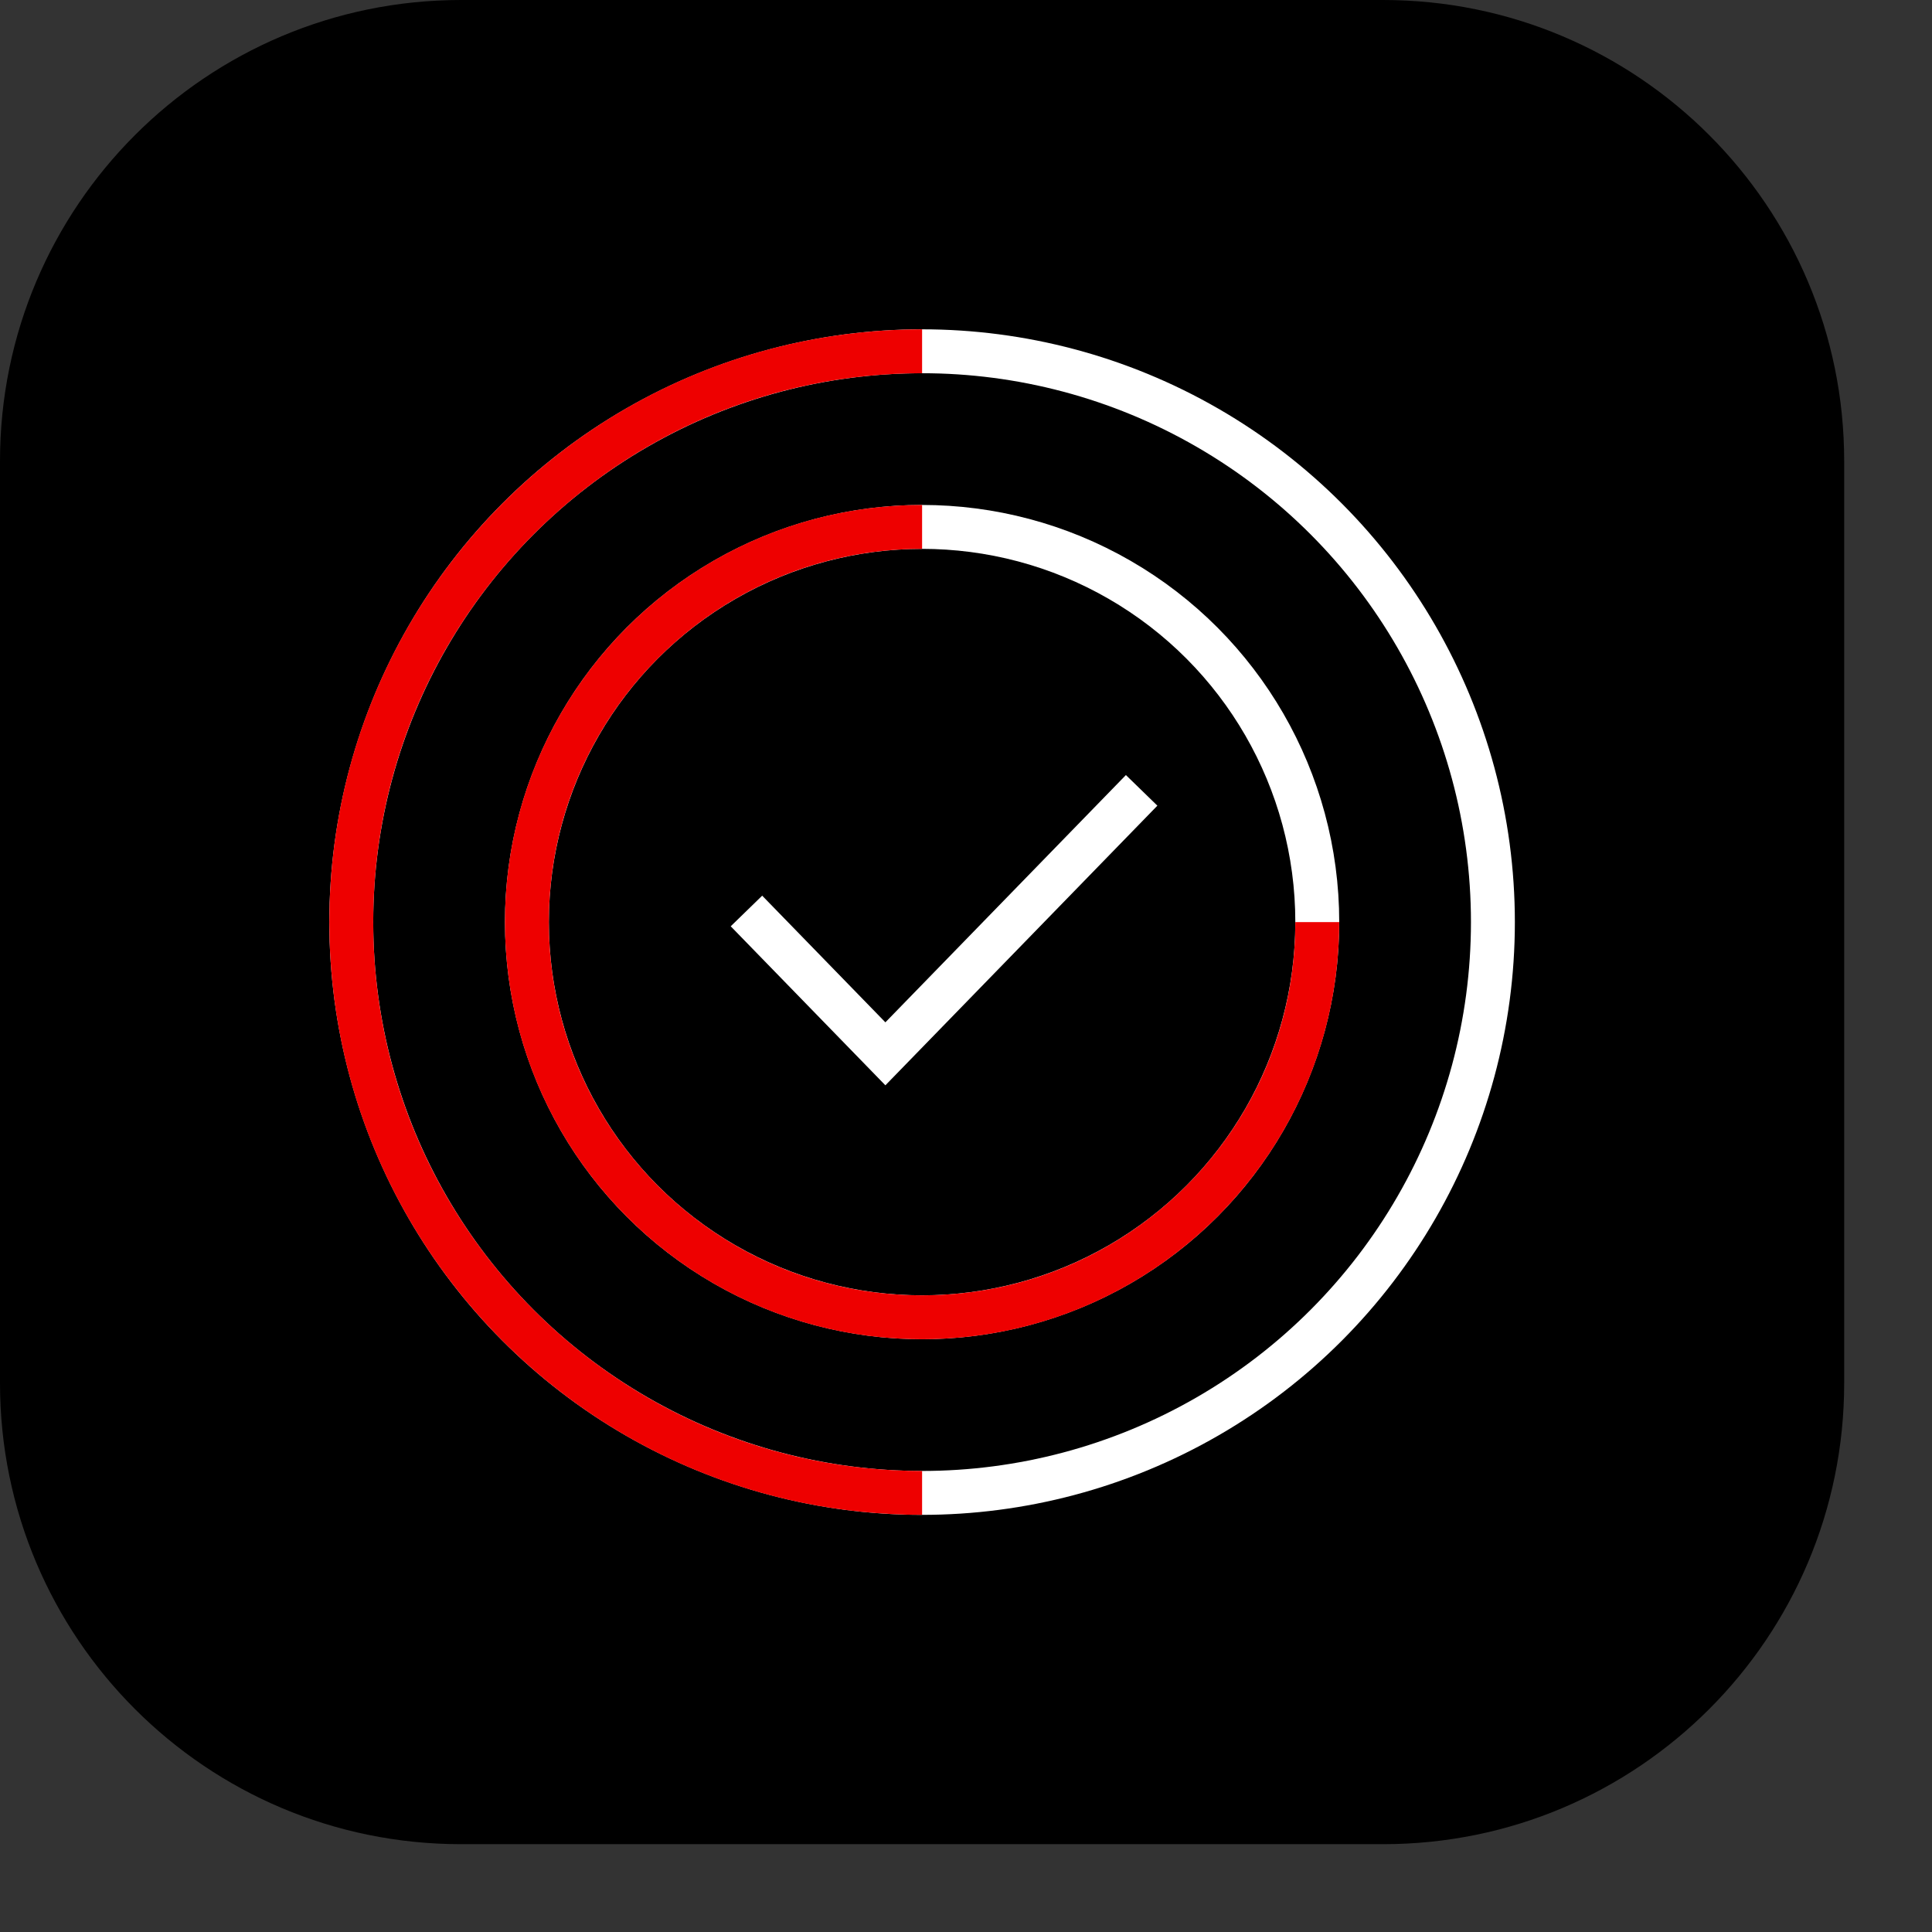 <svg xmlns="http://www.w3.org/2000/svg" viewBox="0 0 44 44" width="100%" height="100%">
<rect x="0" y="0" width="44" height="44" fill="#333333" stroke="none"/>
<desc>background:light</desc>
  <g id="Page-1" stroke="none" strokeWidth="1" fill="none" fillRule="evenodd">
    <g id="Group-31">
      <path d="M31.5,0 L10.5,0 C4.701,0 0,4.701 0,10.5 L0,31.5 C0,37.299 4.701,42 10.5,42 L31.5,42 C37.299,42 42,37.299 42,31.5 L42,10.5 C42,4.701 37.299,0 31.5,0 Z" id="Path-Copy" fill="#000000" fillRule="nonzero"/>
      <g id="Group-32" transform="translate(8, 8)">
        <g id="Group-30">
          <circle id="Oval-Copy-3" stroke="#FFFFFF" cx="13" cy="13" r="13"/>
          <path d="M0,26 C7.18,26 13,20.18 13,13 C13,5.82 7.18,0 0,0" id="Oval" stroke="#EE0000" strokeLinecap="round" strokeLinejoin="round" transform="translate(6.5, 13) rotate(-180) translate(-6.5, -13) "/>
        </g>
        <g id="Group-28" transform="translate(4, 4)">
          <circle id="Oval-Copy-4" stroke="#FFFFFF" cx="9" cy="9" r="9"/>
          <path d="M9,18 C13.971,18 18,13.971 18,9 C18,4.029 13.971,0 9,0 C4.029,0 0,4.029 0,9" id="Oval" stroke="#EE0000" strokeLinecap="round" strokeLinejoin="round" transform="translate(9, 9) rotate(-180) translate(-9, -9) "/>
        </g>
      </g>
      <path d="M17,20.747 L20.164,24 L26,18" id="Path-2" stroke="#FFFFFF" strokeWidth="1.15"/>
    </g>
  </g>
</svg>
